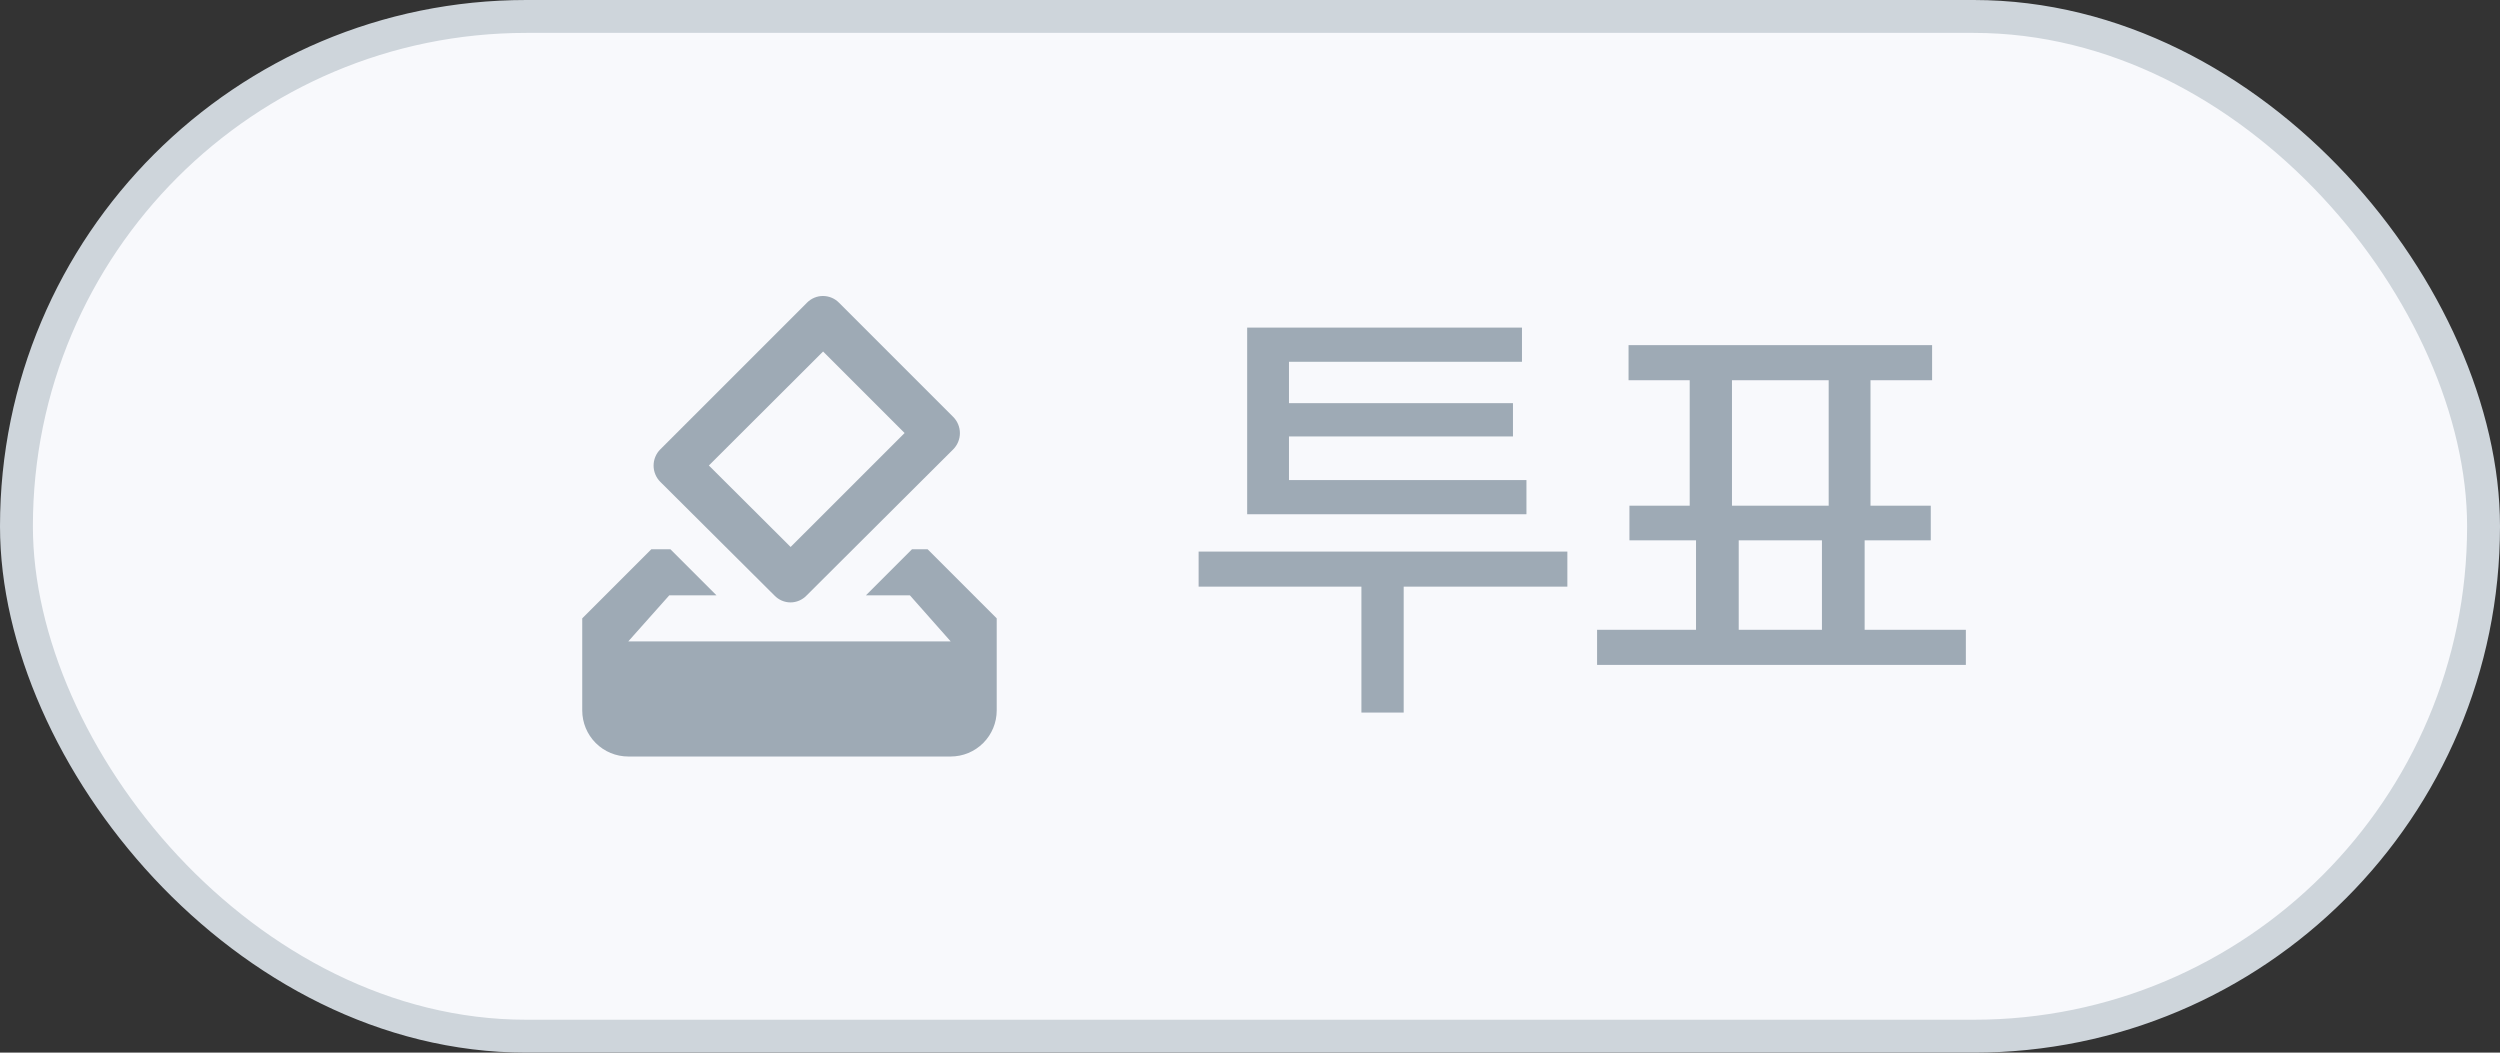 <svg width="76" height="32" viewBox="0 0 76 32" fill="none" xmlns="http://www.w3.org/2000/svg">
<rect x="0" y="0" width="76" height="32" fill="#333333" stroke="none"/>
<rect x="0.5" y="0.5" width="75" height="31" rx="15.5" fill="#F8F9FC"/>
<rect x="0.5" y="0.5" width="75" height="31" rx="15.5" stroke="#CED5DB"/>
<path d="M28.2 16.698H27.724L26.324 18.098H27.661L28.9 19.498H19.1L20.346 18.098H21.781L20.381 16.698H19.8L17.7 18.798V21.598C17.7 21.969 17.848 22.326 18.11 22.588C18.373 22.851 18.729 22.998 19.1 22.998H28.9C29.271 22.998 29.627 22.851 29.89 22.588C30.152 22.326 30.3 21.969 30.3 21.598V18.798L28.2 16.698ZM27.5 13.164L24.035 16.628L21.55 14.151L25.022 10.686L27.5 13.164ZM24.532 9.202L20.073 13.661C20.008 13.725 19.957 13.802 19.922 13.887C19.887 13.972 19.869 14.062 19.869 14.154C19.869 14.246 19.887 14.337 19.922 14.421C19.957 14.506 20.008 14.583 20.073 14.648L23.538 18.098C23.811 18.385 24.252 18.385 24.525 18.098L28.977 13.661C29.042 13.596 29.093 13.519 29.128 13.434C29.163 13.35 29.181 13.259 29.181 13.167C29.181 13.075 29.163 12.985 29.128 12.9C29.093 12.815 29.042 12.739 28.977 12.674L25.512 9.209C25.449 9.143 25.373 9.09 25.289 9.054C25.205 9.018 25.115 8.999 25.023 8.998C24.932 8.997 24.841 9.015 24.757 9.05C24.673 9.085 24.596 9.137 24.532 9.202Z" fill="#9EAAB5"/>
<path d="M47.648 16.768V17.834H42.672V21.662H41.387V17.834H36.438V16.768H47.648ZM37.914 15.633V9.959H46.268V10.998H39.185V12.256H45.994V13.268H39.185V14.594H46.404V15.633H37.914ZM59.762 19.146V20.213H48.551V19.146H51.559V16.426H49.535V15.373H51.367V11.559H49.508V10.492H58.736V11.559H56.863V15.373H58.695V16.426H56.685V19.146H59.762ZM52.652 15.373H55.592V11.559H52.652V15.373ZM52.857 19.146H55.387V16.426H52.857V19.146Z" fill="#9EAAB5"/>
</svg>
